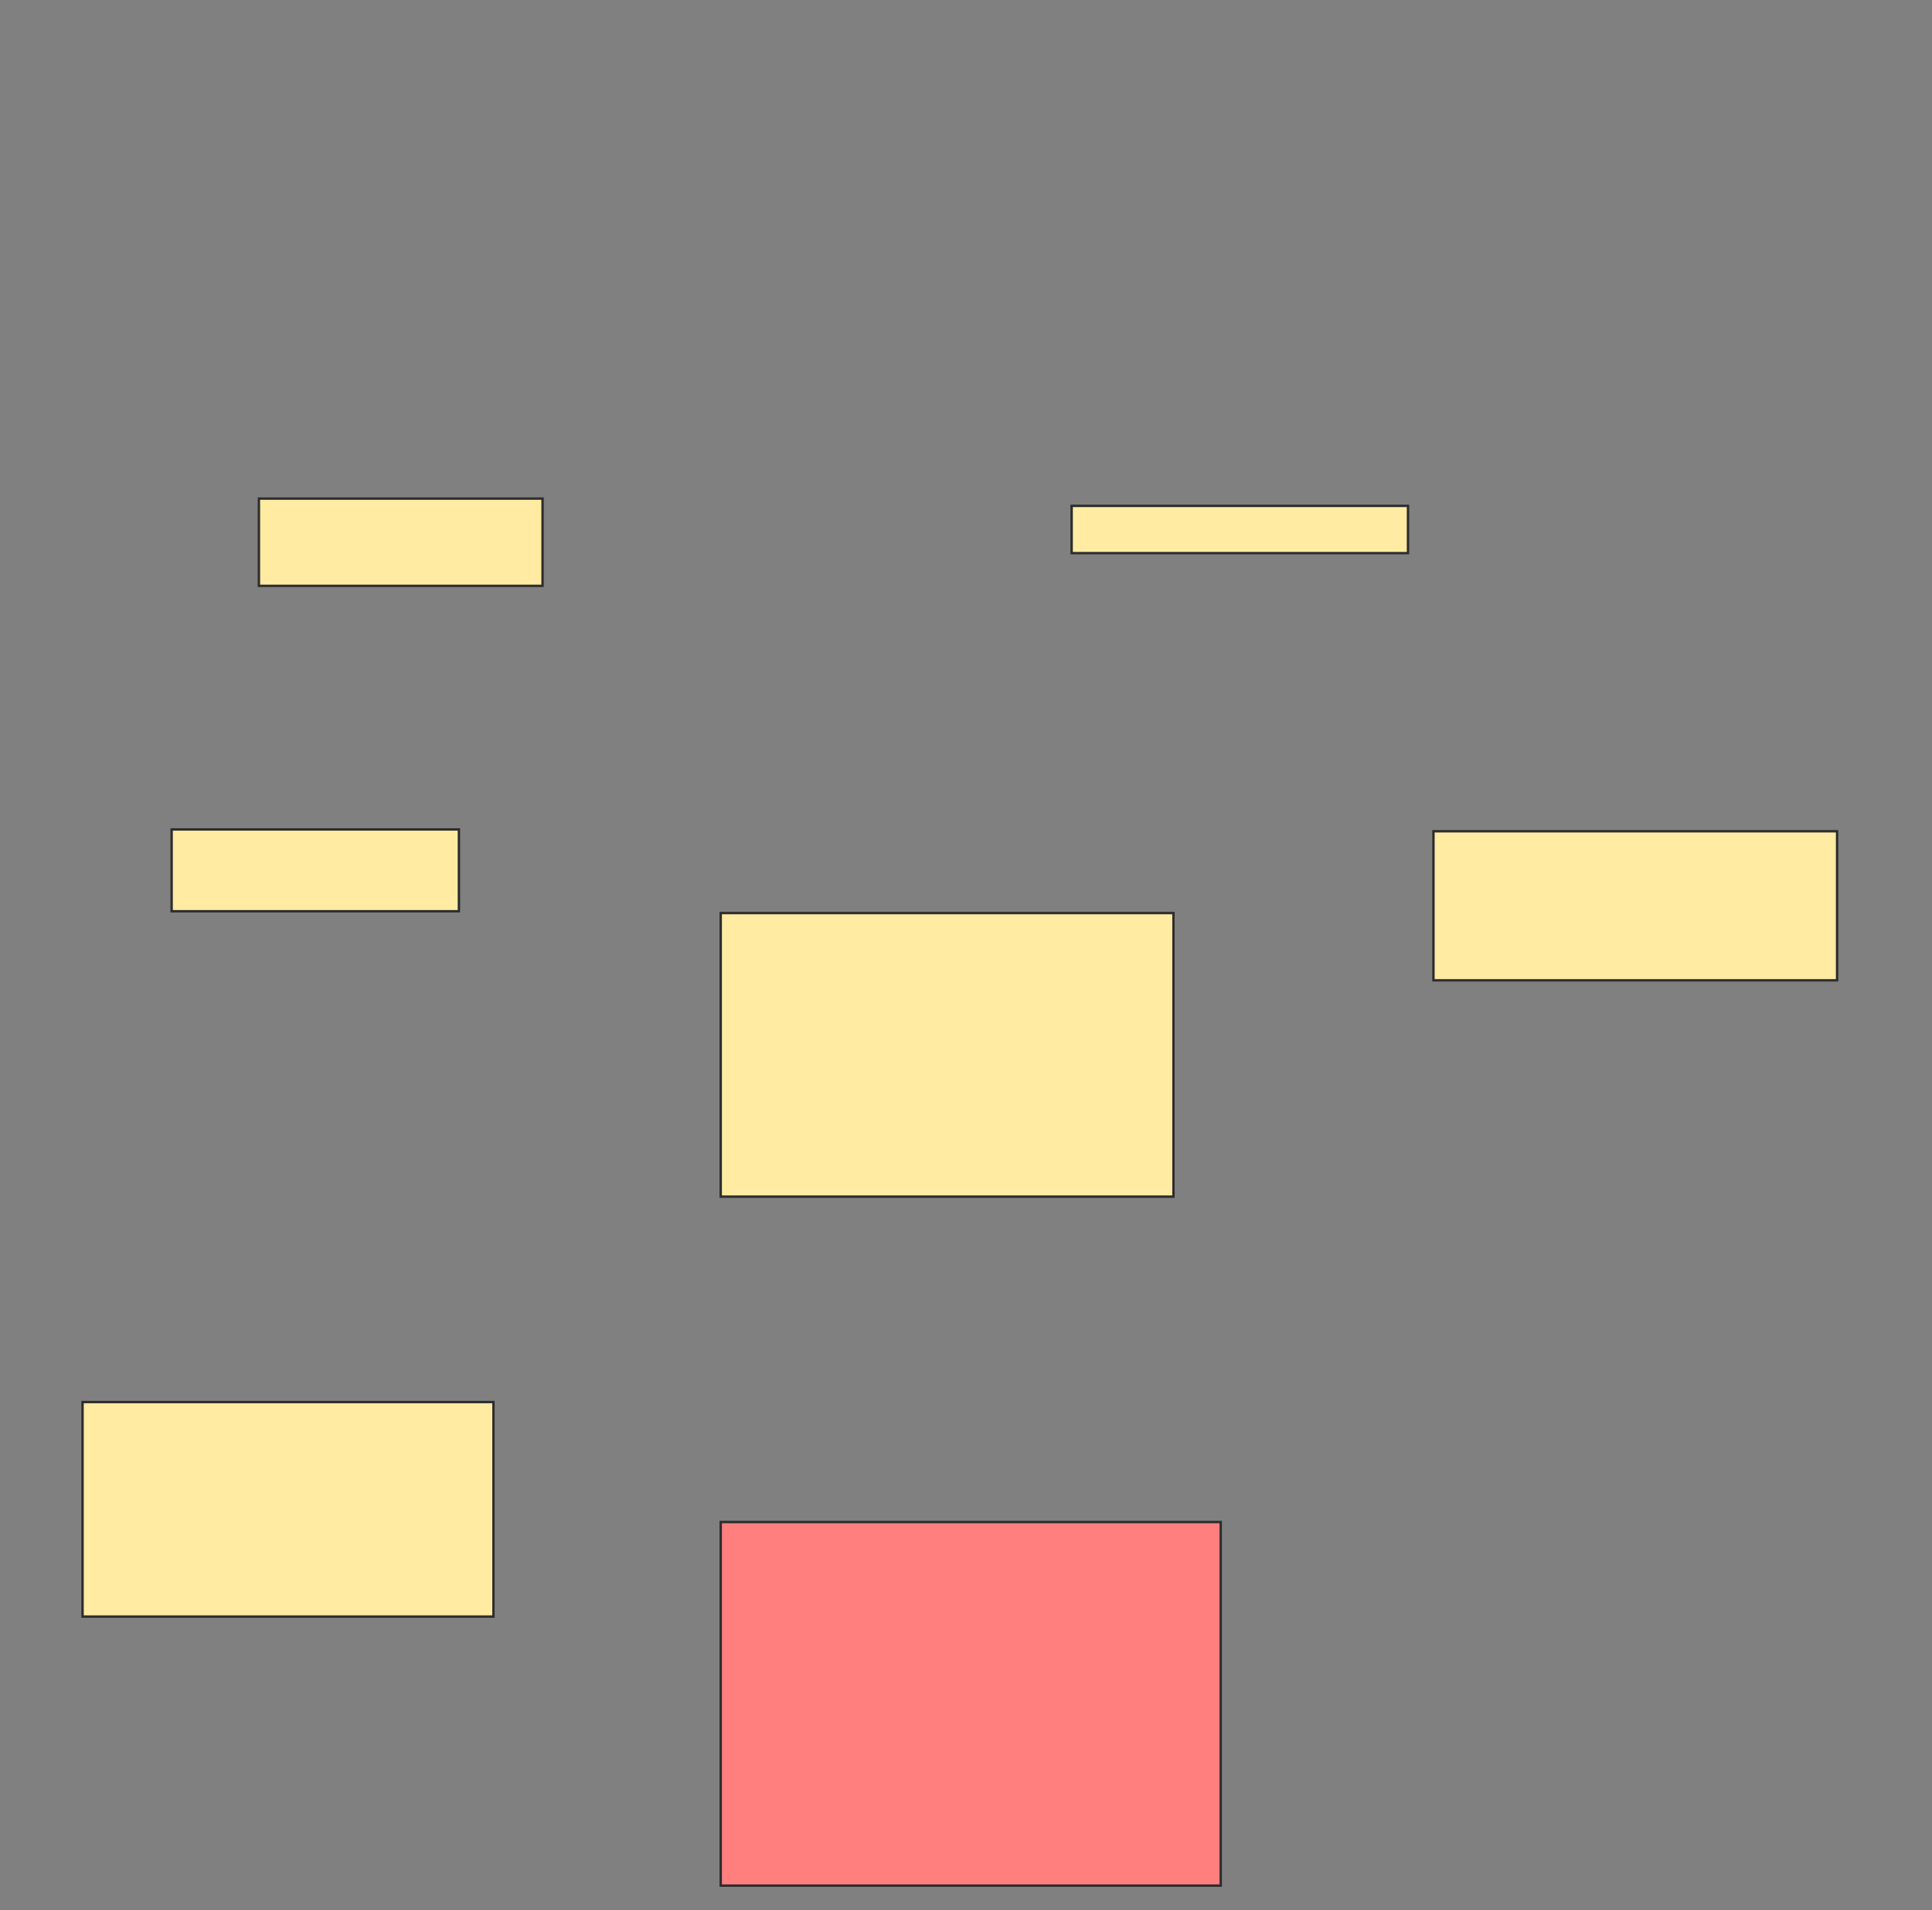 <svg height="796" width="805" xmlns="http://www.w3.org/2000/svg">
 <rect width="100%" height="100%" fill="#808080" stroke="none"/>
 <!-- Created with Image Occlusion Enhanced -->
 <g>
  <title>Labels</title>
 </g>
 <g>
  <title>Masks</title>
  <rect fill="#FFEBA2" height="36.364" id="0ff0fef4c1c44b109e8fbd79b7dc13bd-ao-1" stroke="#2D2D2D" width="118.182" x="107.879" y="207.788"/>
  <rect fill="#FFEBA2" height="19.697" id="0ff0fef4c1c44b109e8fbd79b7dc13bd-ao-2" stroke="#2D2D2D" width="140.152" x="446.515" y="210.818"/>
  <rect fill="#FFEBA2" height="62.121" id="0ff0fef4c1c44b109e8fbd79b7dc13bd-ao-3" stroke="#2D2D2D" width="168.182" x="597.273" y="346.424"/>
  <rect fill="#FFEBA2" height="34.091" id="0ff0fef4c1c44b109e8fbd79b7dc13bd-ao-4" stroke="#2D2D2D" width="119.697" x="71.515" y="345.667"/>
  <rect fill="#FFEBA2" height="118.182" id="0ff0fef4c1c44b109e8fbd79b7dc13bd-ao-5" stroke="#2D2D2D" width="188.636" x="300.303" y="380.515"/>
  <rect fill="#FFEBA2" height="89.394" id="0ff0fef4c1c44b109e8fbd79b7dc13bd-ao-6" stroke="#2D2D2D" width="171.212" x="34.394" y="584.303"/>
  <rect class="qshape" fill="#FF7E7E" height="151.515" id="0ff0fef4c1c44b109e8fbd79b7dc13bd-ao-7" stroke="#2D2D2D" width="208.333" x="300.303" y="634.303"/>
 </g>
</svg>